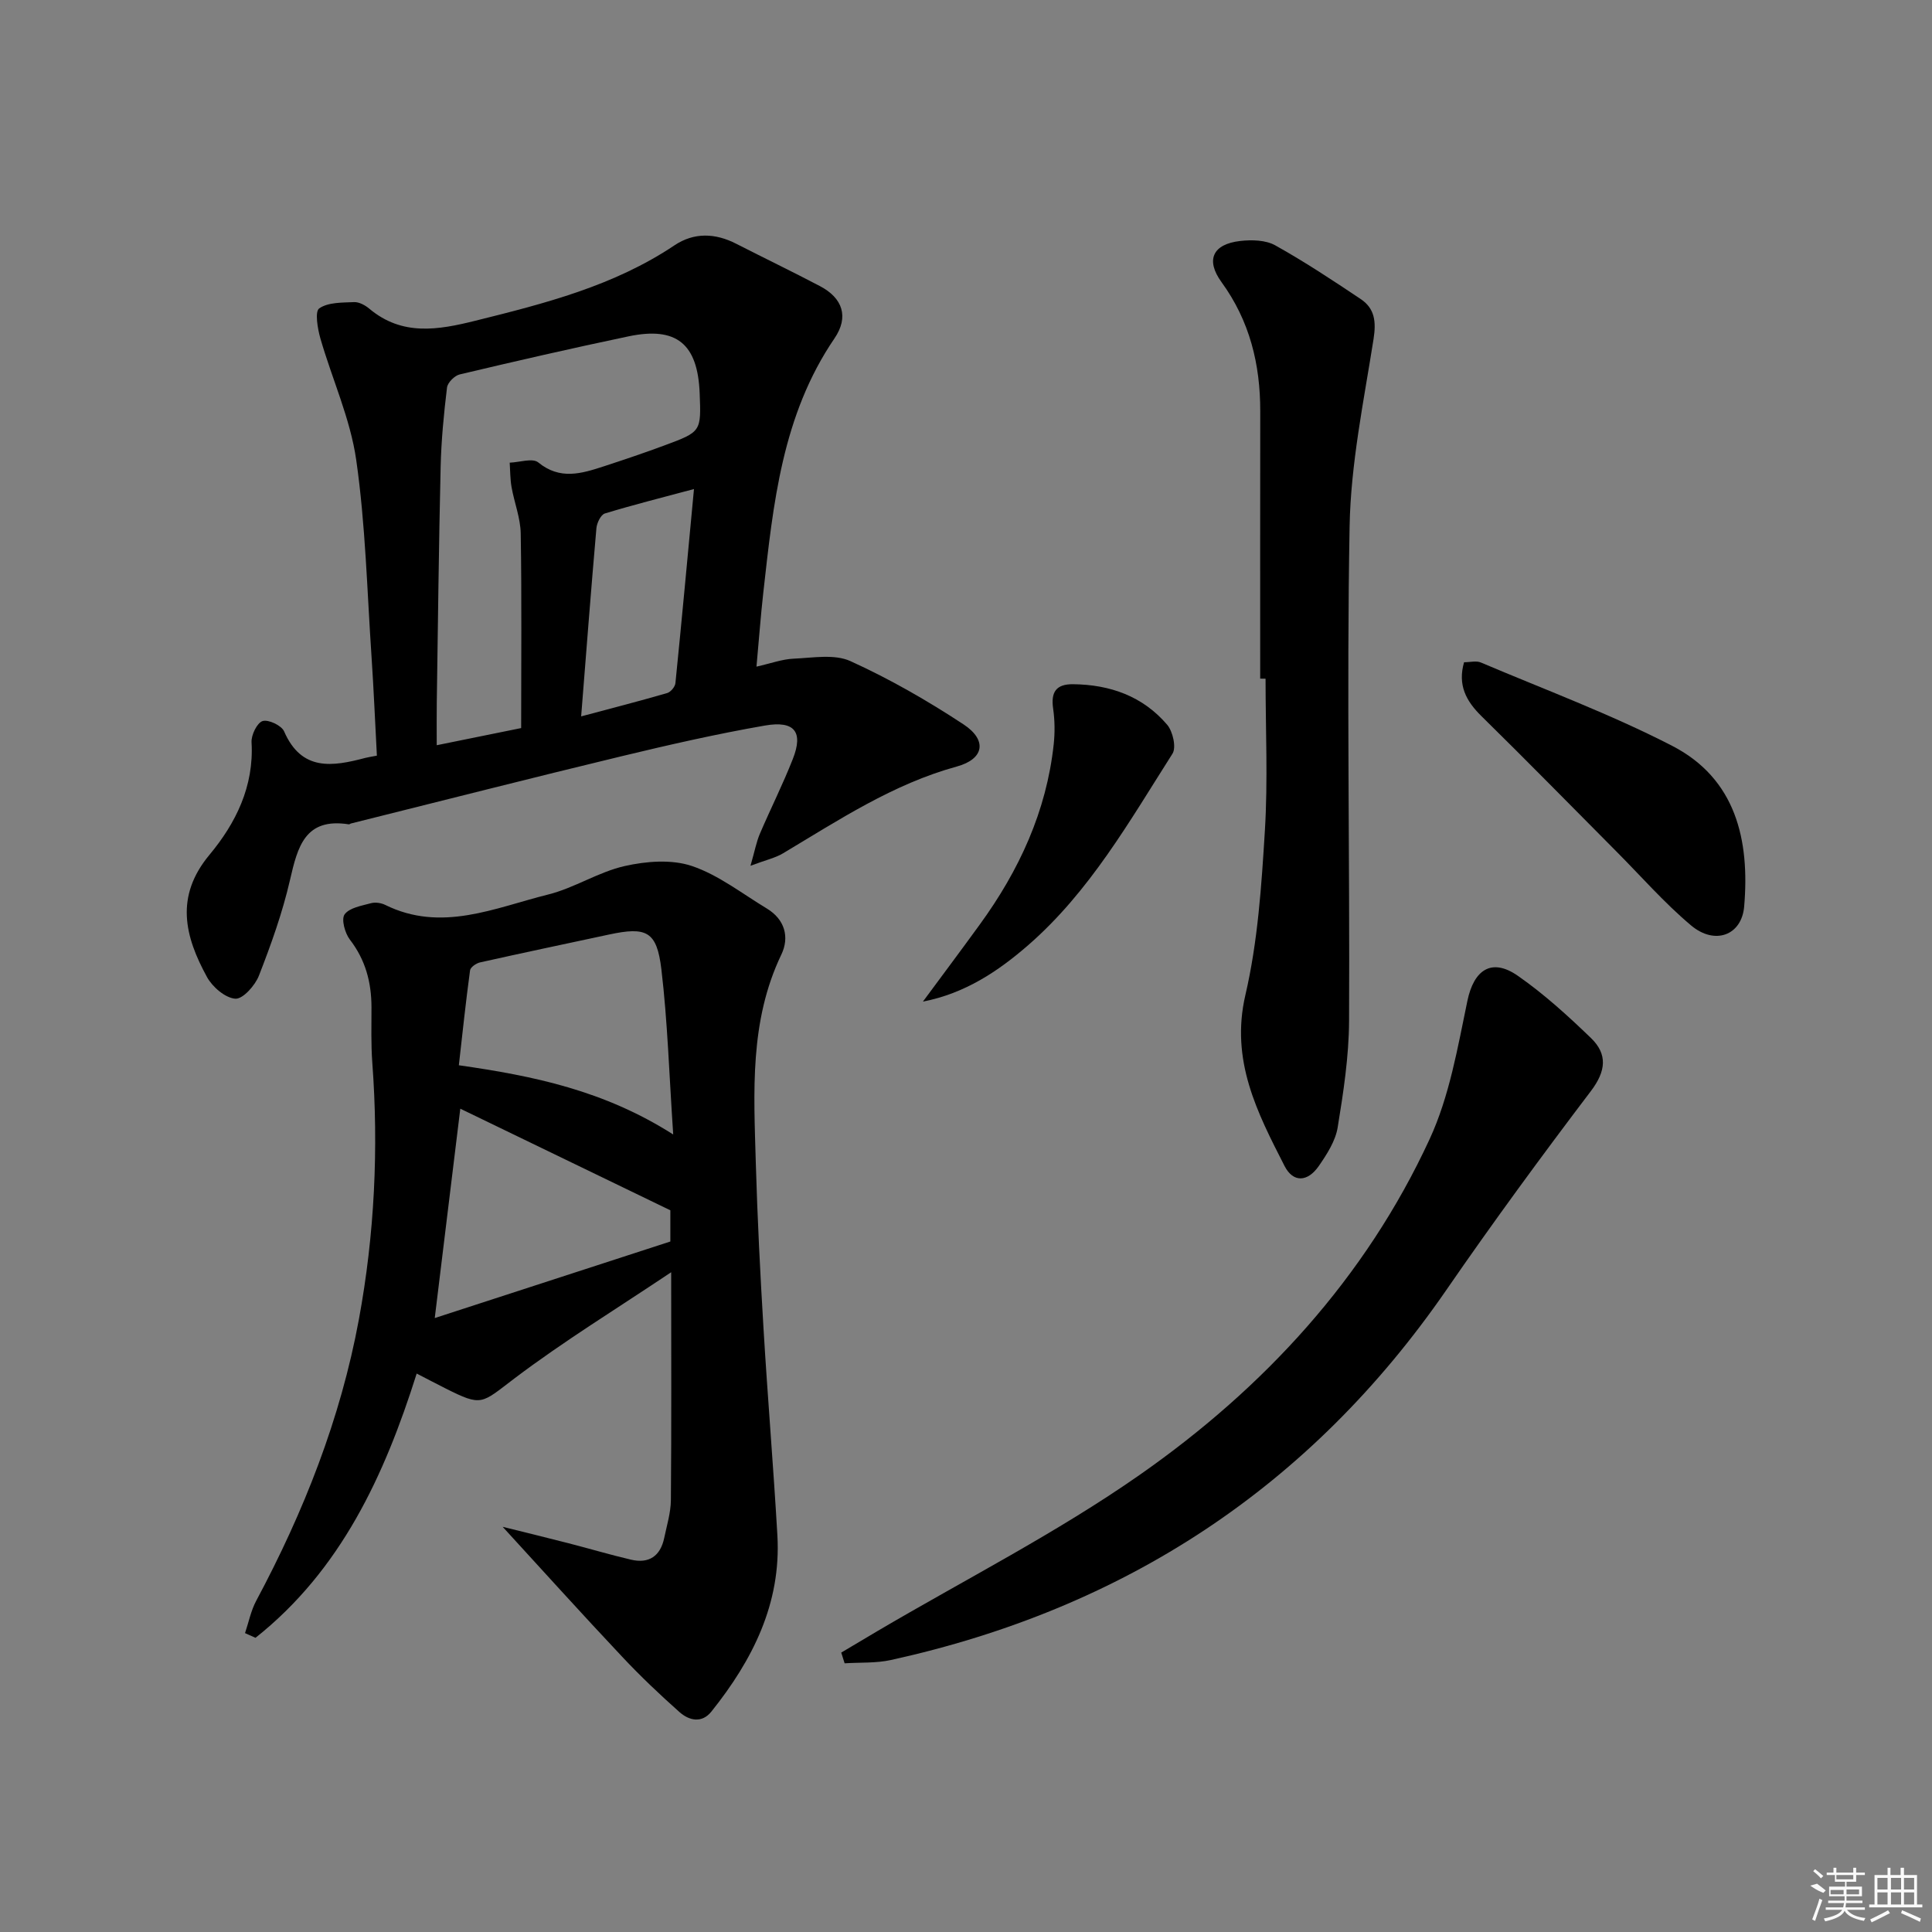 <svg enable-background="new 0 0 400 400" viewBox="0 0 400 400" xmlns="http://www.w3.org/2000/svg"><rect x="0" y="0" width="400" height="400" fill="#808080" stroke="none"/><path d="m104.07 316.11c3.84.95 8.72 2.14 13.59 3.39 4.33 1.11 8.62 2.39 12.97 3.41 3.74.88 6.1-.74 6.89-4.5.54-2.59 1.35-5.2 1.38-7.81.13-15.33.06-30.65.06-47.2-11.28 7.56-22.24 14.27-32.45 21.99-6.91 5.23-6.66 5.9-14.32 2.04-1.93-.97-3.84-1.98-5.92-3.05-6.67 21.13-15.7 40.69-33.37 54.71-.72-.32-1.45-.65-2.17-.97.76-2.25 1.22-4.66 2.33-6.72 9.85-18.42 17.46-37.71 21.25-58.26 3.23-17.54 4.1-35.3 2.77-53.14-.28-3.81-.17-7.66-.17-11.49-.01-5.14-1.24-9.78-4.47-13.97-1.03-1.34-1.82-4.23-1.09-5.23 1.01-1.38 3.51-1.78 5.45-2.31.89-.24 2.09-.07 2.93.34 11.66 5.77 22.71.61 33.76-2.14 5.43-1.35 10.39-4.66 15.83-5.89 4.46-1.01 9.71-1.43 13.91-.02 5.53 1.86 10.41 5.72 15.52 8.8 3.75 2.26 4.74 5.94 3.02 9.54-6.63 13.82-5.7 28.49-5.29 43.1.33 11.46.91 22.92 1.6 34.37.85 14.27 2.05 28.52 2.87 42.79.81 14.11-5.15 25.82-13.66 36.47-1.99 2.49-4.63 1.87-6.63.09-4.09-3.64-8.08-7.42-11.82-11.41-8.43-8.95-16.65-18.07-24.77-26.93zm35.31-81.23c-.84-12.42-1.16-23.37-2.45-34.21-.94-7.89-3.09-8.85-10.86-7.18-8.9 1.91-17.81 3.78-26.7 5.77-.79.18-1.97 1-2.05 1.64-.88 6.49-1.57 13.01-2.32 19.65 15.52 2.22 30.06 5.22 44.38 14.33zm-44.08-5.34c-1.71 14.07-3.44 28.23-5.29 43.35 16.43-5.34 32.72-10.63 48.78-15.85 0-2.95 0-5.08 0-6.46-14.87-7.19-29.29-14.17-43.49-21.04z"/><path d="m78.03 156.45c-.37-6.99-.66-13.76-1.11-20.52-.92-13.59-1.24-27.27-3.17-40.72-1.23-8.56-5-16.74-7.42-25.15-.58-2.03-1.17-5.56-.24-6.21 1.84-1.28 4.73-1.19 7.21-1.3 1.04-.05 2.3.64 3.16 1.36 6.81 5.71 14.23 4.42 21.98 2.49 14.37-3.57 28.65-7.2 41.19-15.6 4.06-2.72 8.45-2.56 12.8-.33 5.77 2.95 11.61 5.76 17.34 8.77 4.68 2.46 6.04 6.35 3 10.82-10.87 15.94-12.68 34.31-14.74 52.66-.55 4.93-.91 9.87-1.41 15.3 2.98-.67 5.33-1.55 7.72-1.65 3.94-.17 8.42-1 11.74.51 8.12 3.69 15.94 8.18 23.4 13.09 4.97 3.27 4.28 7.18-1.38 8.73-13.23 3.63-24.44 11.08-35.98 17.97-1.6.96-3.53 1.37-6.74 2.58.9-3.13 1.23-4.96 1.94-6.62 2.22-5.19 4.77-10.25 6.83-15.5 2.2-5.58.39-7.99-5.8-6.91-9.95 1.73-19.83 3.98-29.66 6.35-18.7 4.51-37.34 9.26-56.01 13.92-.16.04-.32.2-.46.18-9.08-1.43-10.6 4.65-12.18 11.52-1.55 6.75-3.91 13.34-6.43 19.8-.79 2.04-3.33 4.89-4.89 4.78-2.08-.15-4.72-2.41-5.85-4.46-4.61-8.4-6.71-16.67.49-25.32 5.45-6.54 9.25-14.18 8.72-23.3-.09-1.5 1.14-4.03 2.28-4.4 1.2-.38 3.93.91 4.46 2.13 3.62 8.33 10.03 7.29 16.8 5.5.52-.14 1.01-.2 2.41-.47zm29.87-5.71c0-13.74.13-27.01-.09-40.27-.05-3.22-1.33-6.4-1.9-9.63-.29-1.66-.27-3.37-.38-5.05 2.01-.07 4.74-1.01 5.91-.05 4.51 3.69 8.96 2.31 13.54.82 4.25-1.39 8.5-2.82 12.69-4.38 7.52-2.79 7.5-2.84 7.19-10.75-.4-10.25-4.78-13.88-14.74-11.79-11.68 2.45-23.32 5.12-34.94 7.88-1.07.25-2.5 1.69-2.63 2.71-.66 5.44-1.19 10.92-1.32 16.39-.38 16.3-.56 32.6-.8 48.89-.04 2.75-.01 5.49-.01 8.78 6.61-1.35 12.38-2.52 17.48-3.55zm35.78-49.49c-6.53 1.75-12.54 3.26-18.45 5.06-.84.26-1.65 1.95-1.75 3.05-1.11 12.68-2.08 25.38-3.16 38.96 6.46-1.72 12.16-3.19 17.81-4.83.73-.21 1.64-1.3 1.71-2.06 1.31-12.97 2.5-25.96 3.84-40.18z"/><path d="m174.17 342.15c2.48-1.47 4.95-2.95 7.44-4.42 18.18-10.71 37.12-20.33 54.36-32.38 25.68-17.95 46.73-40.73 60.02-69.51 4.1-8.87 5.8-18.94 7.82-28.63 1.33-6.38 4.98-8.98 10.43-5.19 5.42 3.77 10.38 8.29 15.15 12.89 3.47 3.35 3.13 6.84-.01 10.98-10.25 13.51-20.29 27.2-29.91 41.16-28.19 40.88-66.76 66.03-115.03 76.64-3.09.68-6.38.47-9.57.68-.23-.74-.46-1.48-.7-2.22z"/><path d="m260.91 140.5c0-18.46-.02-36.92.01-55.38.01-9.72-2.18-18.68-8.02-26.71-3.35-4.62-1.8-7.88 3.89-8.52 2.38-.27 5.26-.2 7.24.91 6.07 3.38 11.89 7.24 17.68 11.11 2.93 1.96 3.23 4.68 2.67 8.28-2.03 12.89-4.73 25.85-4.96 38.83-.62 34.11.06 68.25-.11 102.38-.04 7.35-1.17 14.75-2.36 22.03-.46 2.81-2.23 5.55-3.9 7.97-2.32 3.35-5.31 3.49-7.09.02-5.65-11.06-11.27-21.88-8.11-35.44 2.57-11.05 3.33-22.61 4.03-34 .64-10.45.14-20.97.14-31.46-.38-.02-.75-.02-1.11-.02z"/><path d="m303.12 137.11c1.26 0 2.53-.35 3.47.05 13.26 5.63 26.83 10.67 39.6 17.25 13.23 6.82 16.1 19.52 14.92 33.28-.51 5.95-6.05 8.06-10.99 3.91-5.57-4.68-10.41-10.24-15.57-15.42-9.26-9.31-18.45-18.7-27.82-27.9-3.22-3.16-4.96-6.47-3.61-11.17z"/><path d="m191.08 207.37c3.93-5.32 7.9-10.62 11.79-15.98 8.13-11.18 13.79-23.41 15.29-37.3.26-2.43.23-4.96-.12-7.38-.49-3.4.59-5.09 4.13-5.05 7.67.08 14.44 2.49 19.47 8.38 1.18 1.38 1.94 4.7 1.11 6-8.9 13.99-17.15 28.57-29.87 39.64-6.22 5.41-13.09 10-21.8 11.69z"/><g fill="#fafafa"><path d="m374.8 390.4 1.4-.4c.7.5 1.3 1 1.8 1.4l-.5.5c-1.5-.6-2.1-1.1-2.7-1.5zm1 7.3-.6-.3c.5-1.4 1.1-2.8 1.5-4.3.2.1.4.2.6.3-.5 1.3-1 2.8-1.5 4.3zm-.4-10.3.4-.4c.4.3 1 .8 1.7 1.4l-.5.5c-.4-.5-1-1-1.6-1.5zm2.5.3h1.7v-1h.6v1h3.5v-1h.6v1h1.8v.5h-1.8v1.4h-2v1h3.2v2h-3.2v.9h3.3v.5h-3.4c0 .3-.1.6-.1.9h4v.5h-3.7c.7.9 1.9 1.5 3.8 1.7-.1.2-.2.4-.3.6-2.1-.4-3.5-1.1-4-2.1-.4 1-1.8 1.7-4 2.2-.1-.2-.2-.4-.3-.6 2.1-.4 3.4-1 3.8-1.8h-3.4v-.5h3.6c.1-.3.1-.6.2-.9h-3.3v-.5h3.4c0-.3 0-.6 0-.9h-3.2v-2h3.3v-1h-2.1v-1.4h-1.7v-.5zm1.1 3.5v1h2.7c0-.3 0-.4 0-.4 0-.1 0-.2 0-.2 0-.1 0-.2 0-.3h-2.7zm1.2-3v.9h3.5v-.9zm4.7 3h-2.6v.6.4h2.6z"/><path d="m393.6 386.7h.6v1.5h2.7v6.1h1.1v.6h-11v-.6h1.1v-6.1h2.7v-1.5h.6v1.5h2.1v-1.5zm-2.7 8.8.4.6c-1.2.6-2.5 1.3-3.8 1.9-.1-.2-.2-.4-.3-.6 1.2-.6 2.5-1.2 3.7-1.9zm-2.2-6.7v2.4h2.1v-2.4zm0 3v2.5h2.1v-2.5zm2.8-3v2.4h2.1v-2.4zm0 3v2.5h2.1v-2.5zm6 6.1c-1.4-.7-2.7-1.3-3.9-1.8l.2-.6c1.5.6 2.7 1.2 3.9 1.7zm-1.2-9.1h-2.1v2.4h2.1zm-2.1 3v2.5h2.1v-2.5z"/></g></svg>